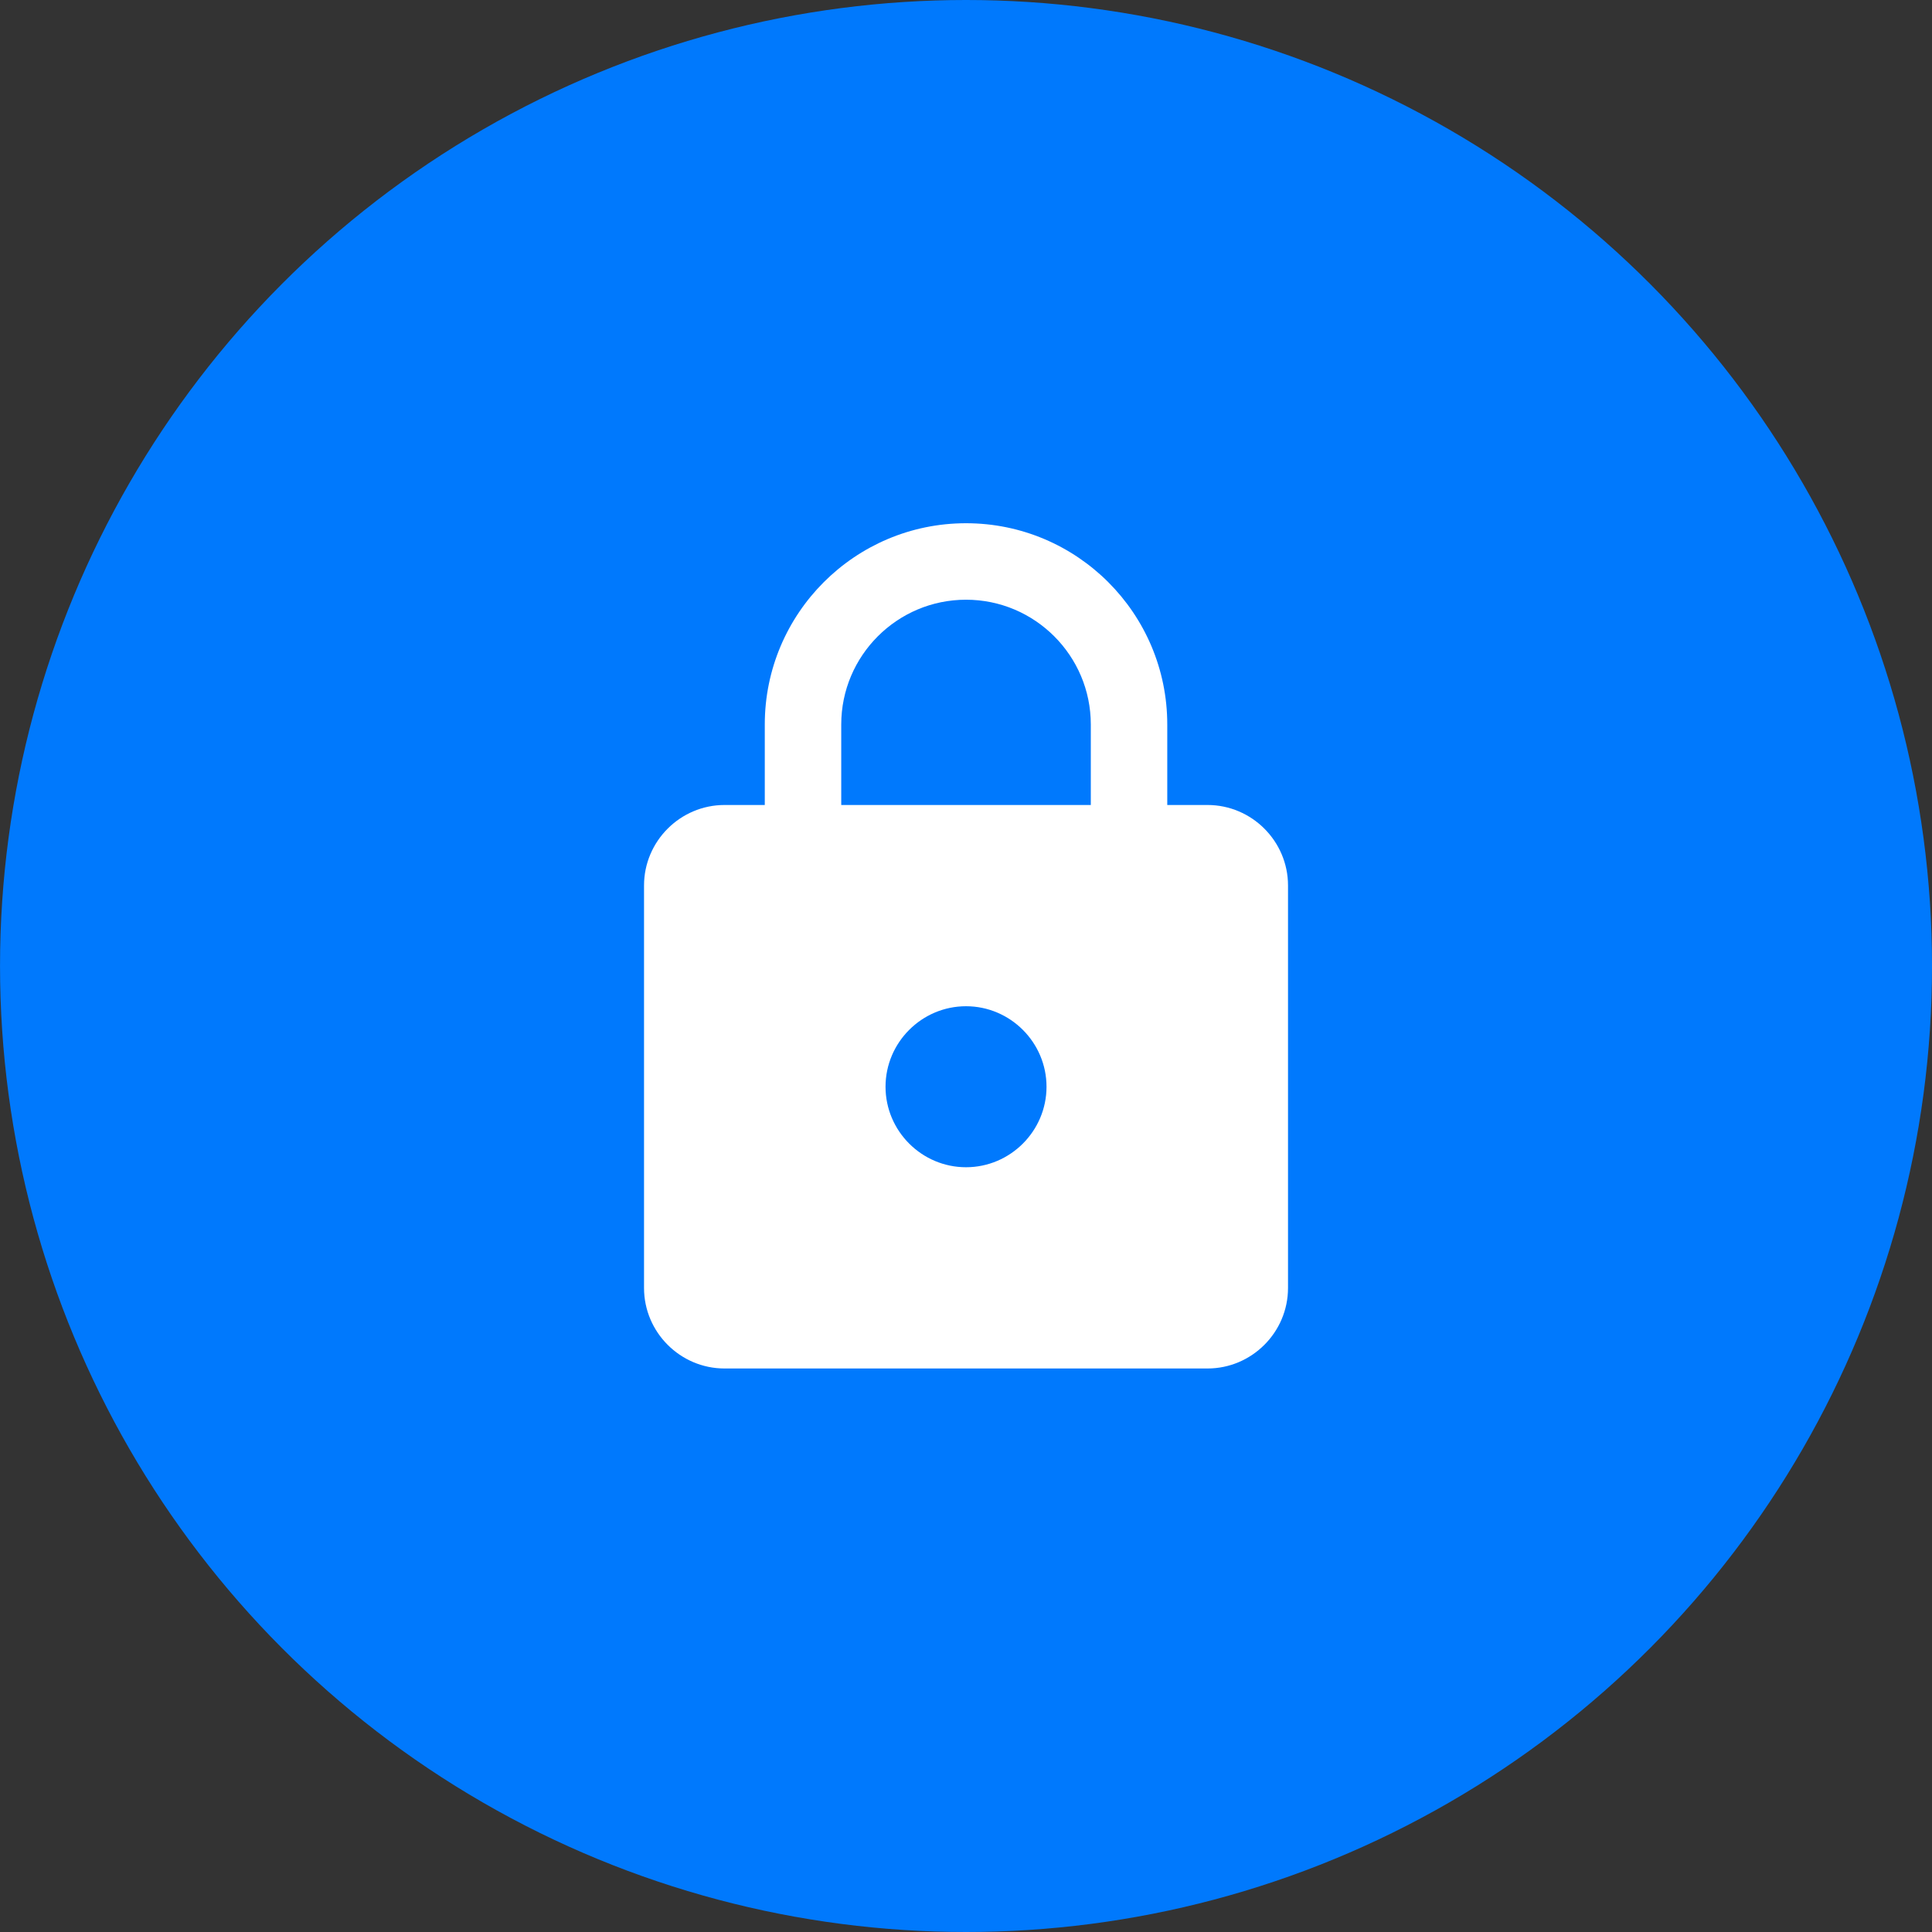 <svg width="80" height="80" viewBox="0 0 80 80" fill="none" xmlns="http://www.w3.org/2000/svg">
<rect x="0" y="0" width="80" height="80" fill="#333333" stroke="none"/>
<circle cx="40.001" cy="40" r="40" fill="#0079FD"/>
<path d="M50.001 33.333H48.334V30C48.334 25.4 44.601 21.666 40.001 21.666C35.401 21.666 31.668 25.4 31.668 30V33.333H30.001C28.168 33.333 26.668 34.833 26.668 36.666V53.333C26.668 55.166 28.168 56.666 30.001 56.666H50.001C51.834 56.666 53.334 55.166 53.334 53.333V36.666C53.334 34.833 51.834 33.333 50.001 33.333ZM40.001 48.333C38.168 48.333 36.668 46.833 36.668 45C36.668 43.166 38.168 41.666 40.001 41.666C41.834 41.666 43.334 43.166 43.334 45C43.334 46.833 41.834 48.333 40.001 48.333ZM45.168 33.333H34.834V30C34.834 27.15 37.151 24.833 40.001 24.833C42.851 24.833 45.168 27.15 45.168 30V33.333Z" fill="white"/>
</svg>
